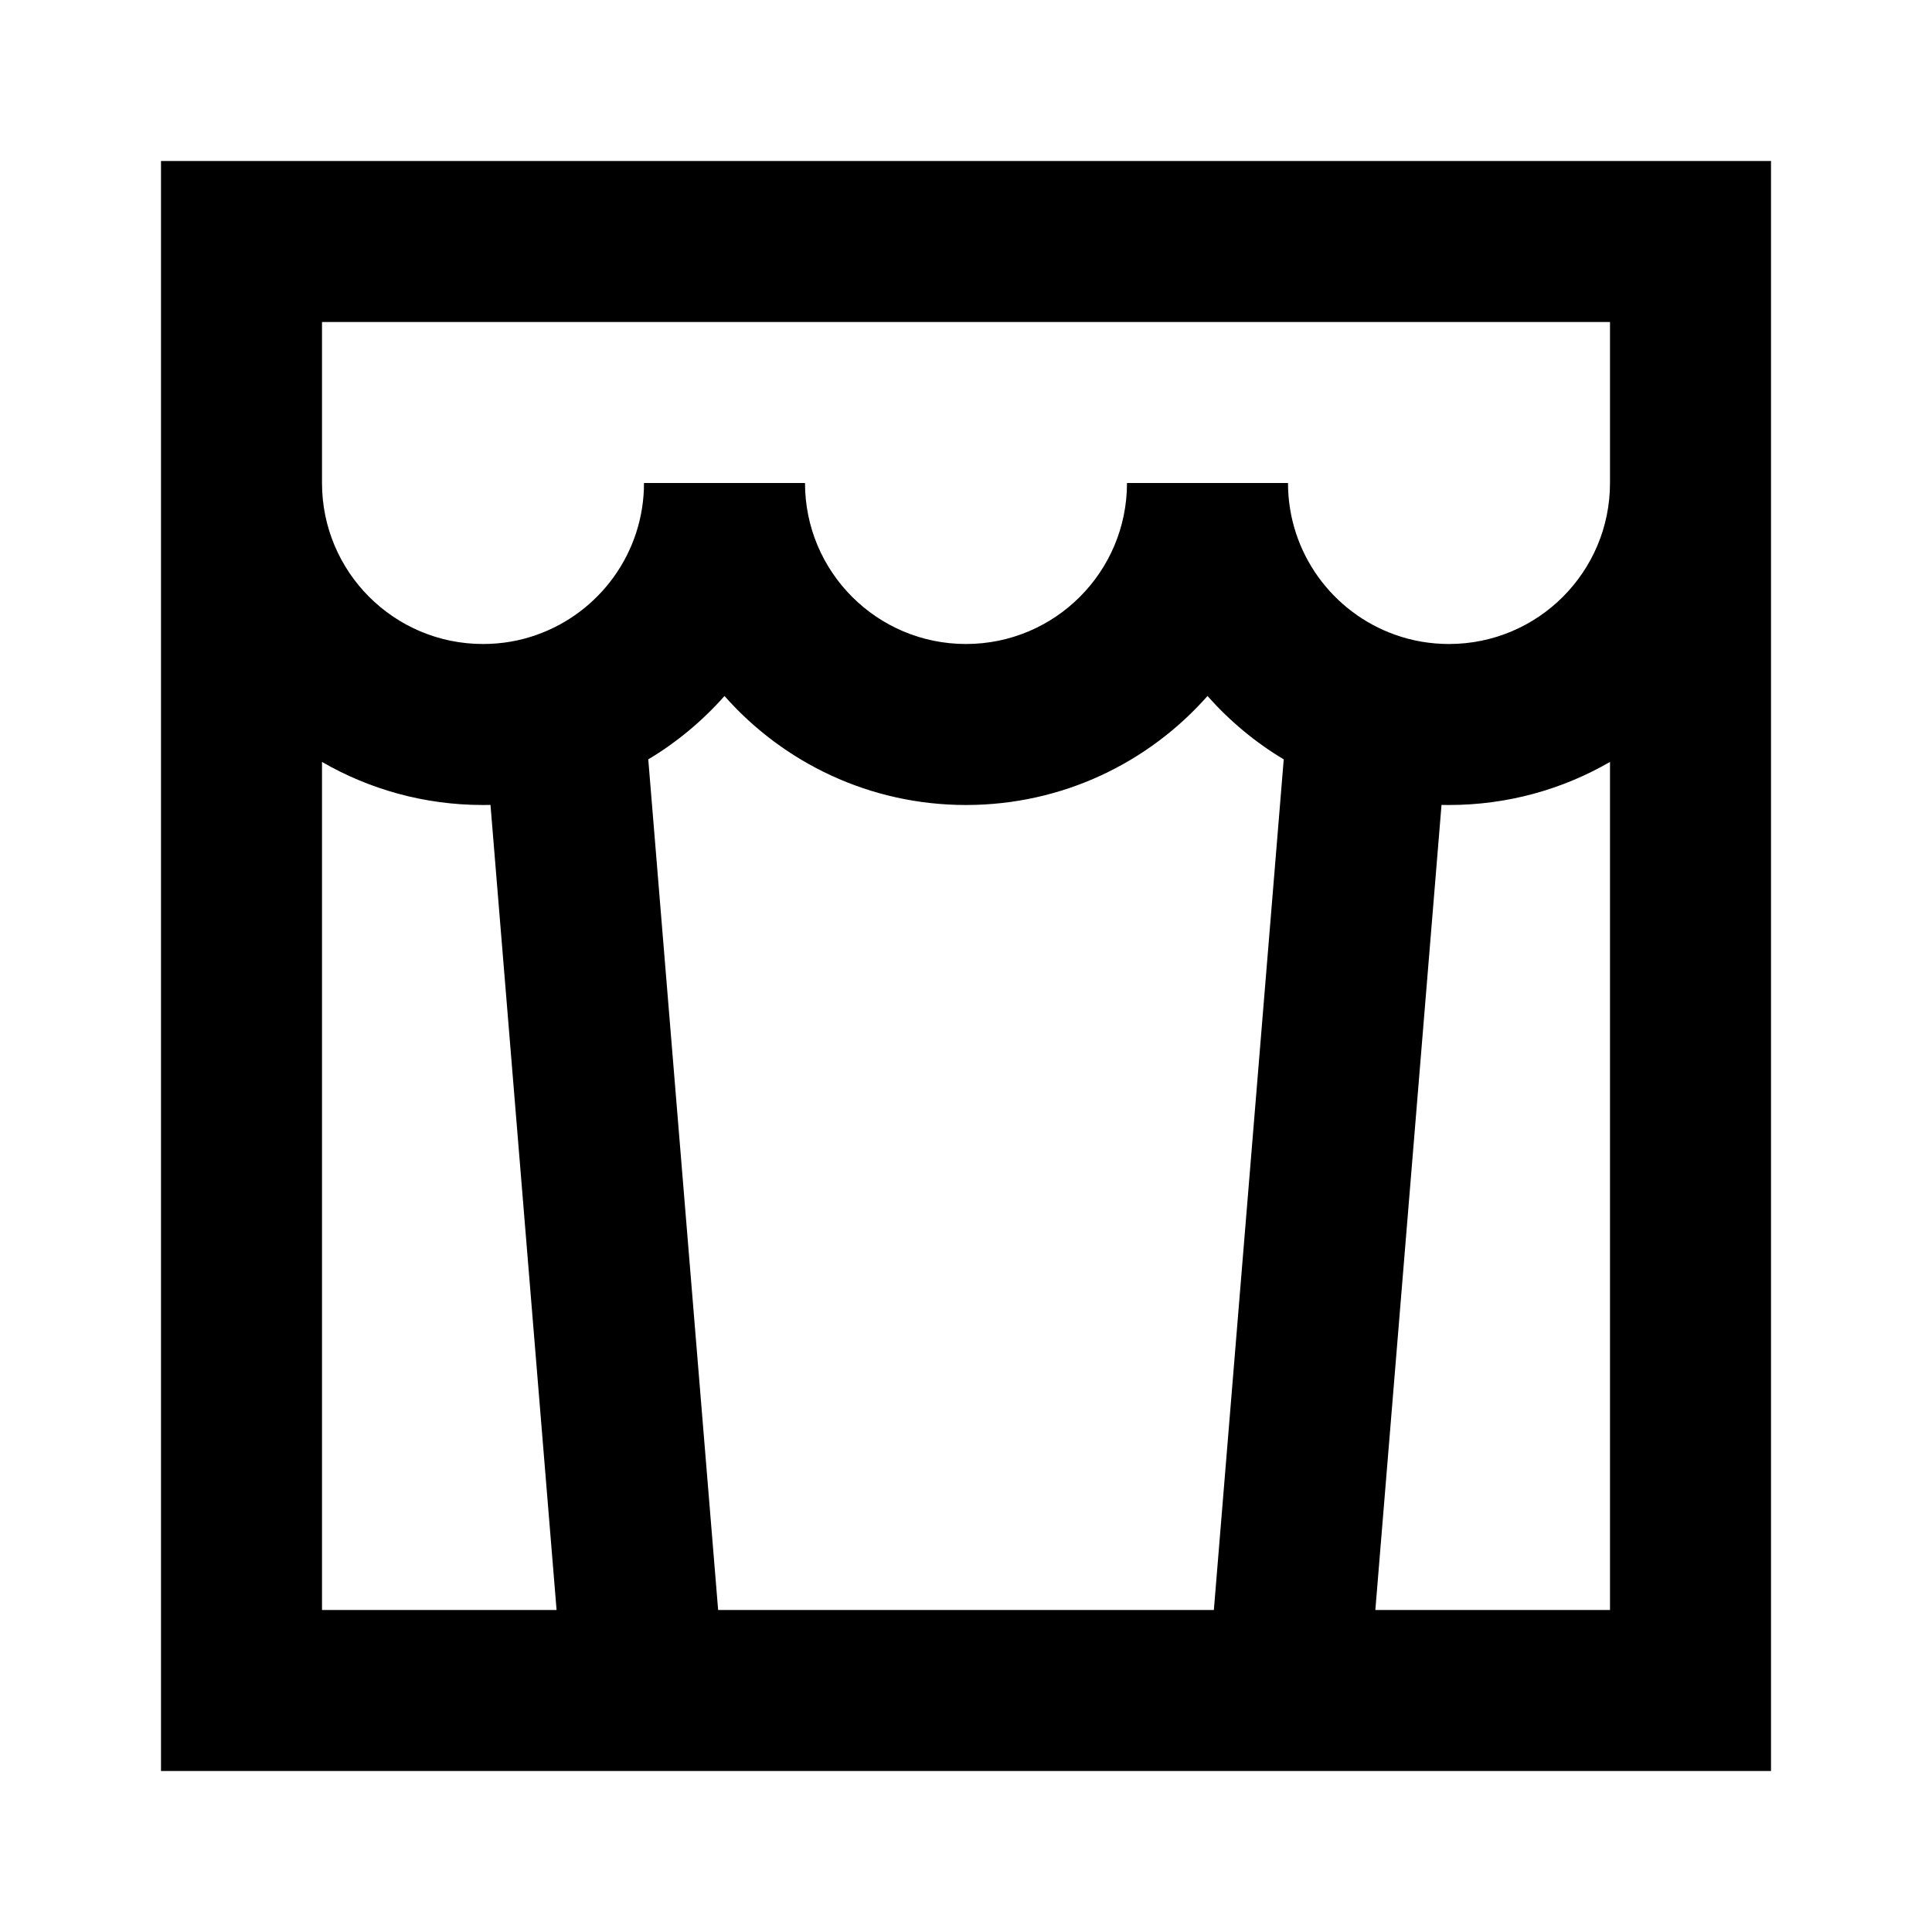 <svg width="24" height="24" viewBox="0 0 24 24" fill="none" xmlns="http://www.w3.org/2000/svg">
<path d="M2 2H22V22H2V2ZM4 9.465V20H6.914L6.093 9.999C6.062 10 6.031 10 6 10C5.271 10 4.588 9.805 4 9.465ZM8.053 9.433L8.921 20H15.079L15.947 9.433C15.592 9.221 15.273 8.954 15 8.646C14.267 9.476 13.195 10 12 10C10.805 10 9.733 9.476 9 8.646C8.727 8.954 8.408 9.221 8.053 9.433ZM8 6H10C10 7.105 10.895 8 12 8C13.105 8 14 7.105 14 6H16C16 6.869 16.555 7.611 17.333 7.886C17.541 7.96 17.765 8 18 8C19.105 8 20 7.105 20 6V4H4V6C4 7.105 4.895 8 6 8C6.236 8 6.46 7.96 6.667 7.886C7.445 7.611 8 6.869 8 6ZM20 9.465C19.412 9.805 18.729 10 18 10C17.969 10 17.938 10 17.907 9.999L17.085 20H20V9.465Z" fill="black"/>
</svg>
